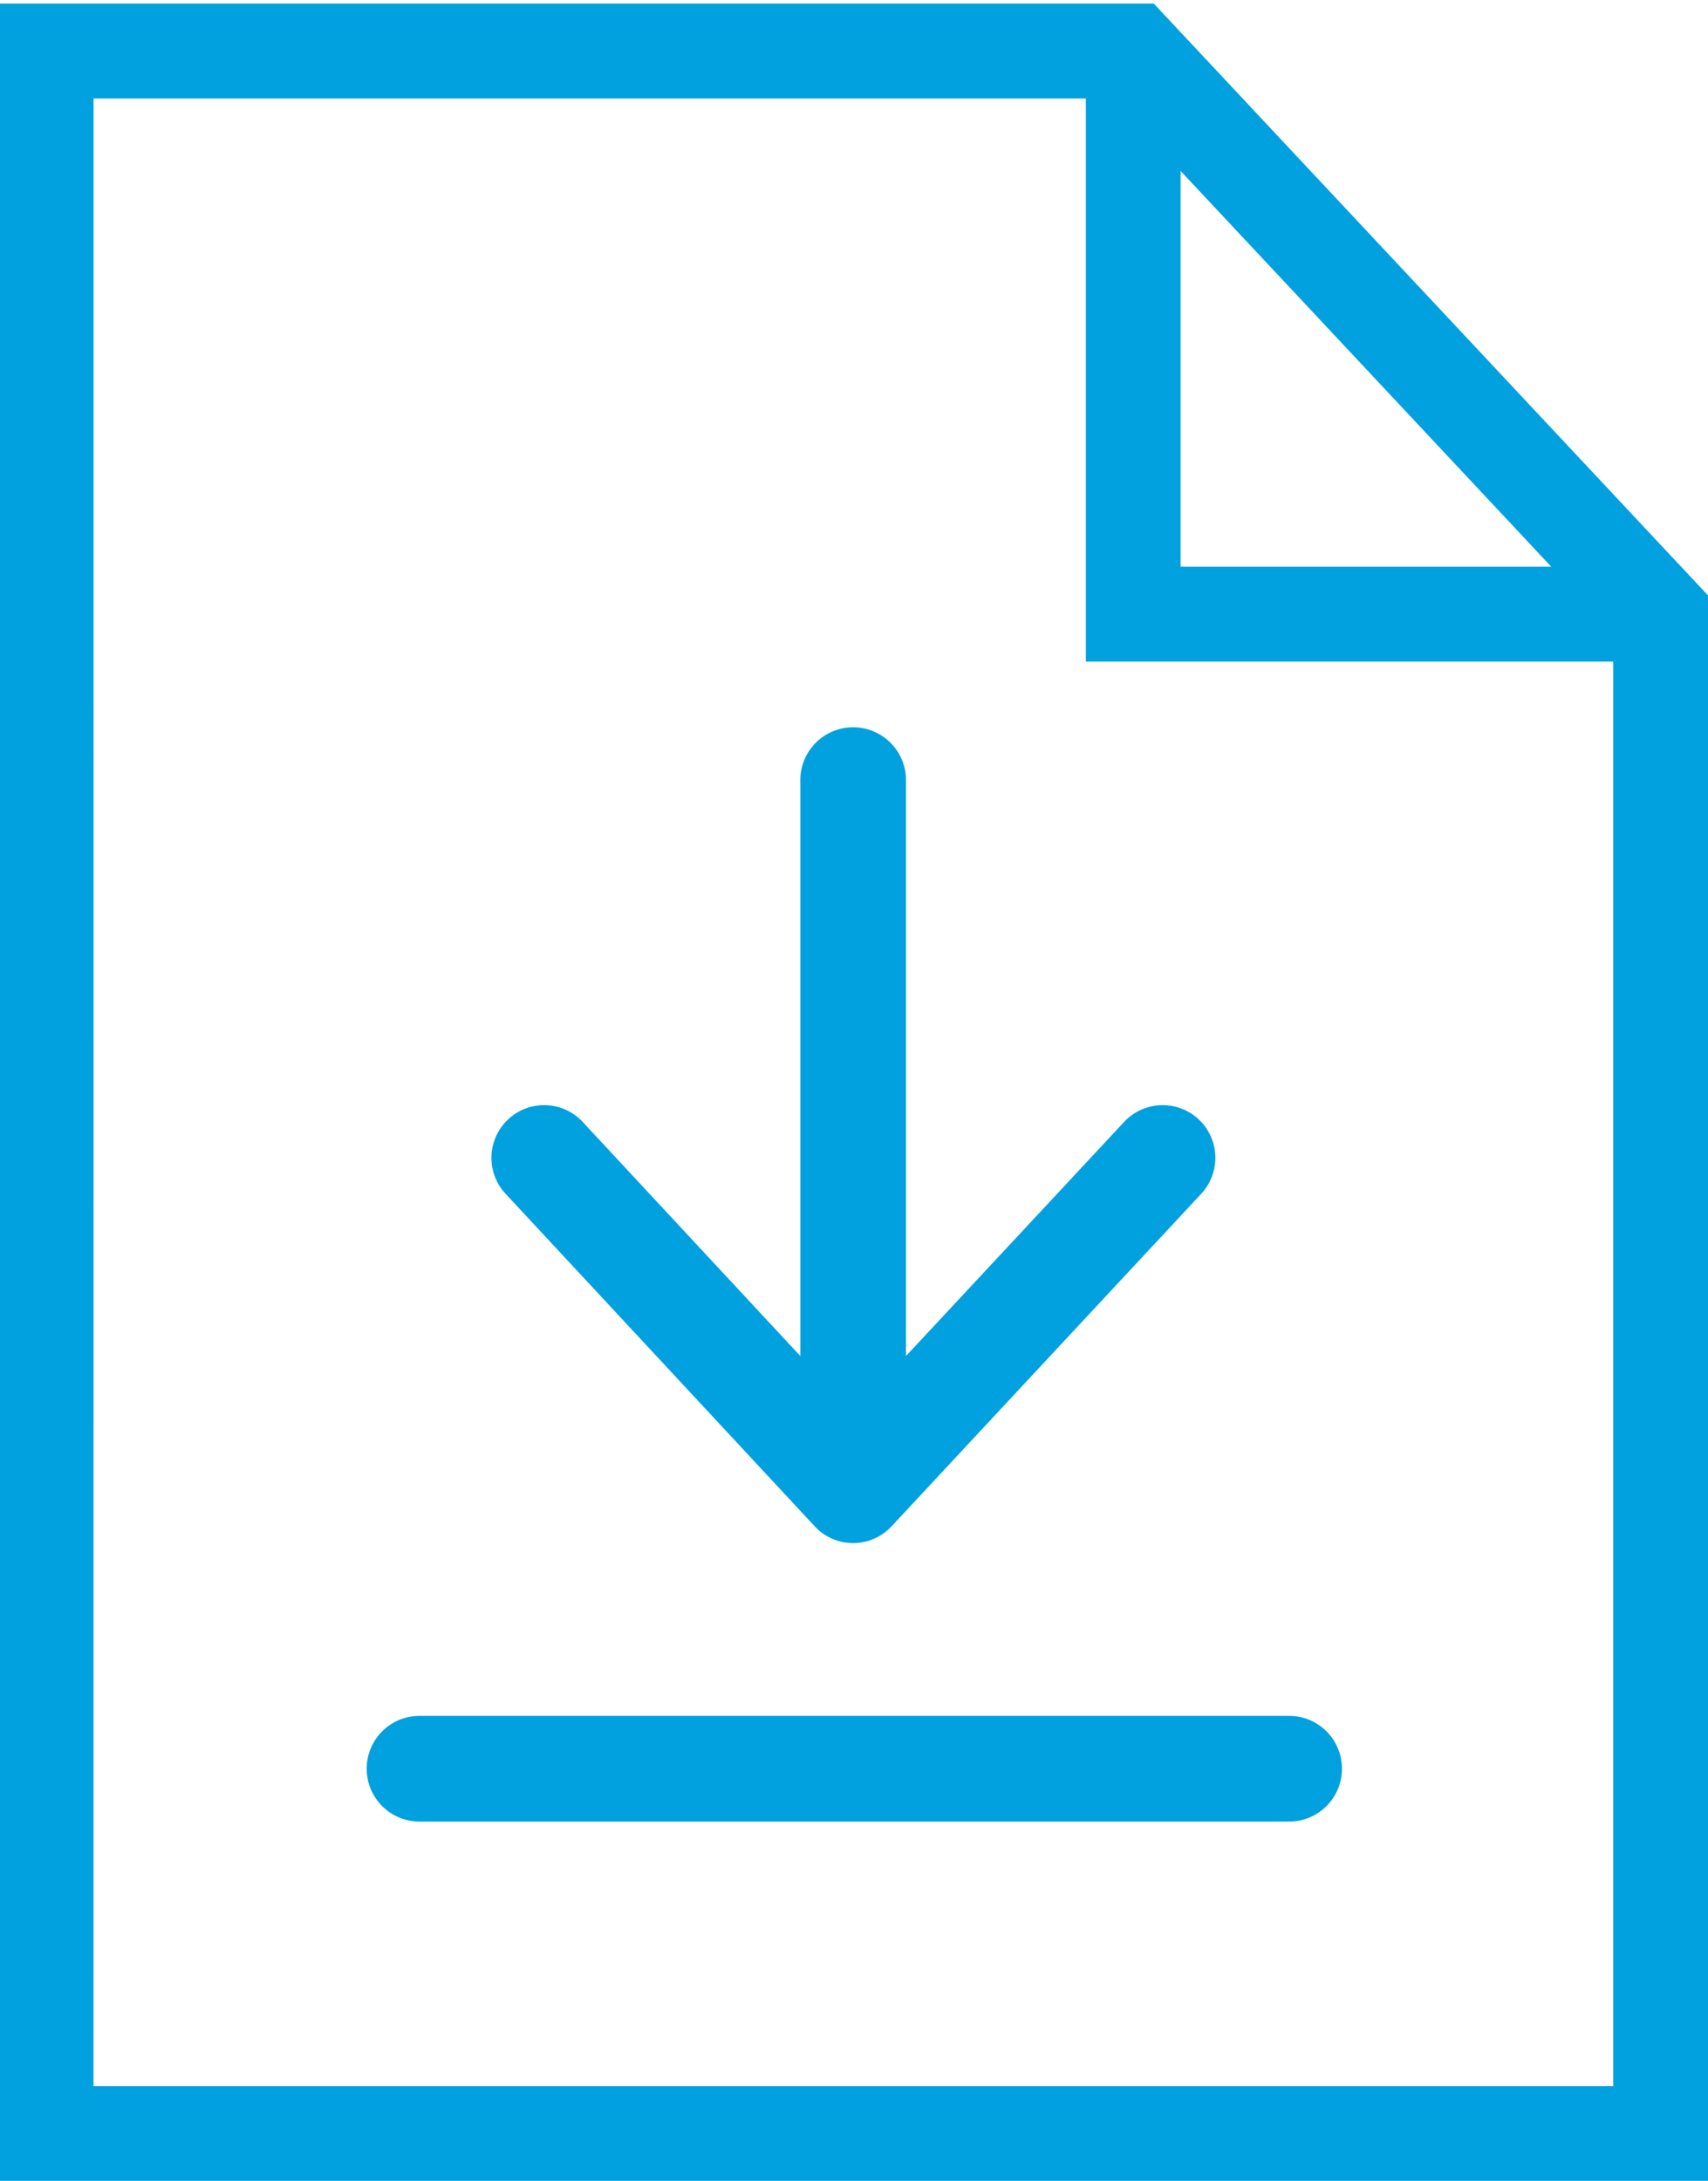 <svg id="Layer_1" data-name="Layer 1" xmlns="http://www.w3.org/2000/svg" viewBox="0 0 722.55 922.21"><defs><style>.cls-1{fill:#00a1de;}</style></defs><polygon class="cls-1" points="702.5 279.75 459.36 279.75 459.36 21.55 499.44 21.55 499.44 239.66 702.5 239.66 702.5 279.75"/><path class="cls-1" d="M722.55,922.21H-.5V1.5H488.08L722.55,251.78Zm-683-40.09H682.46V267.63l-211.75-226H39.59Z"/><path class="cls-1" d="M544.81,725.58H177a22.35,22.35,0,0,0,0,44.69H545a22.35,22.35,0,1,0-.22-44.69Z"/><path class="cls-1" d="M344.6,645.36a22.18,22.18,0,0,0,32.62,0L508.16,504.81a22.29,22.29,0,1,0-32.62-30.39l-92.28,99v-244a22.35,22.35,0,0,0-44.69,0v244l-92.07-99a22.29,22.29,0,1,0-32.62,30.39Z"/></svg>
